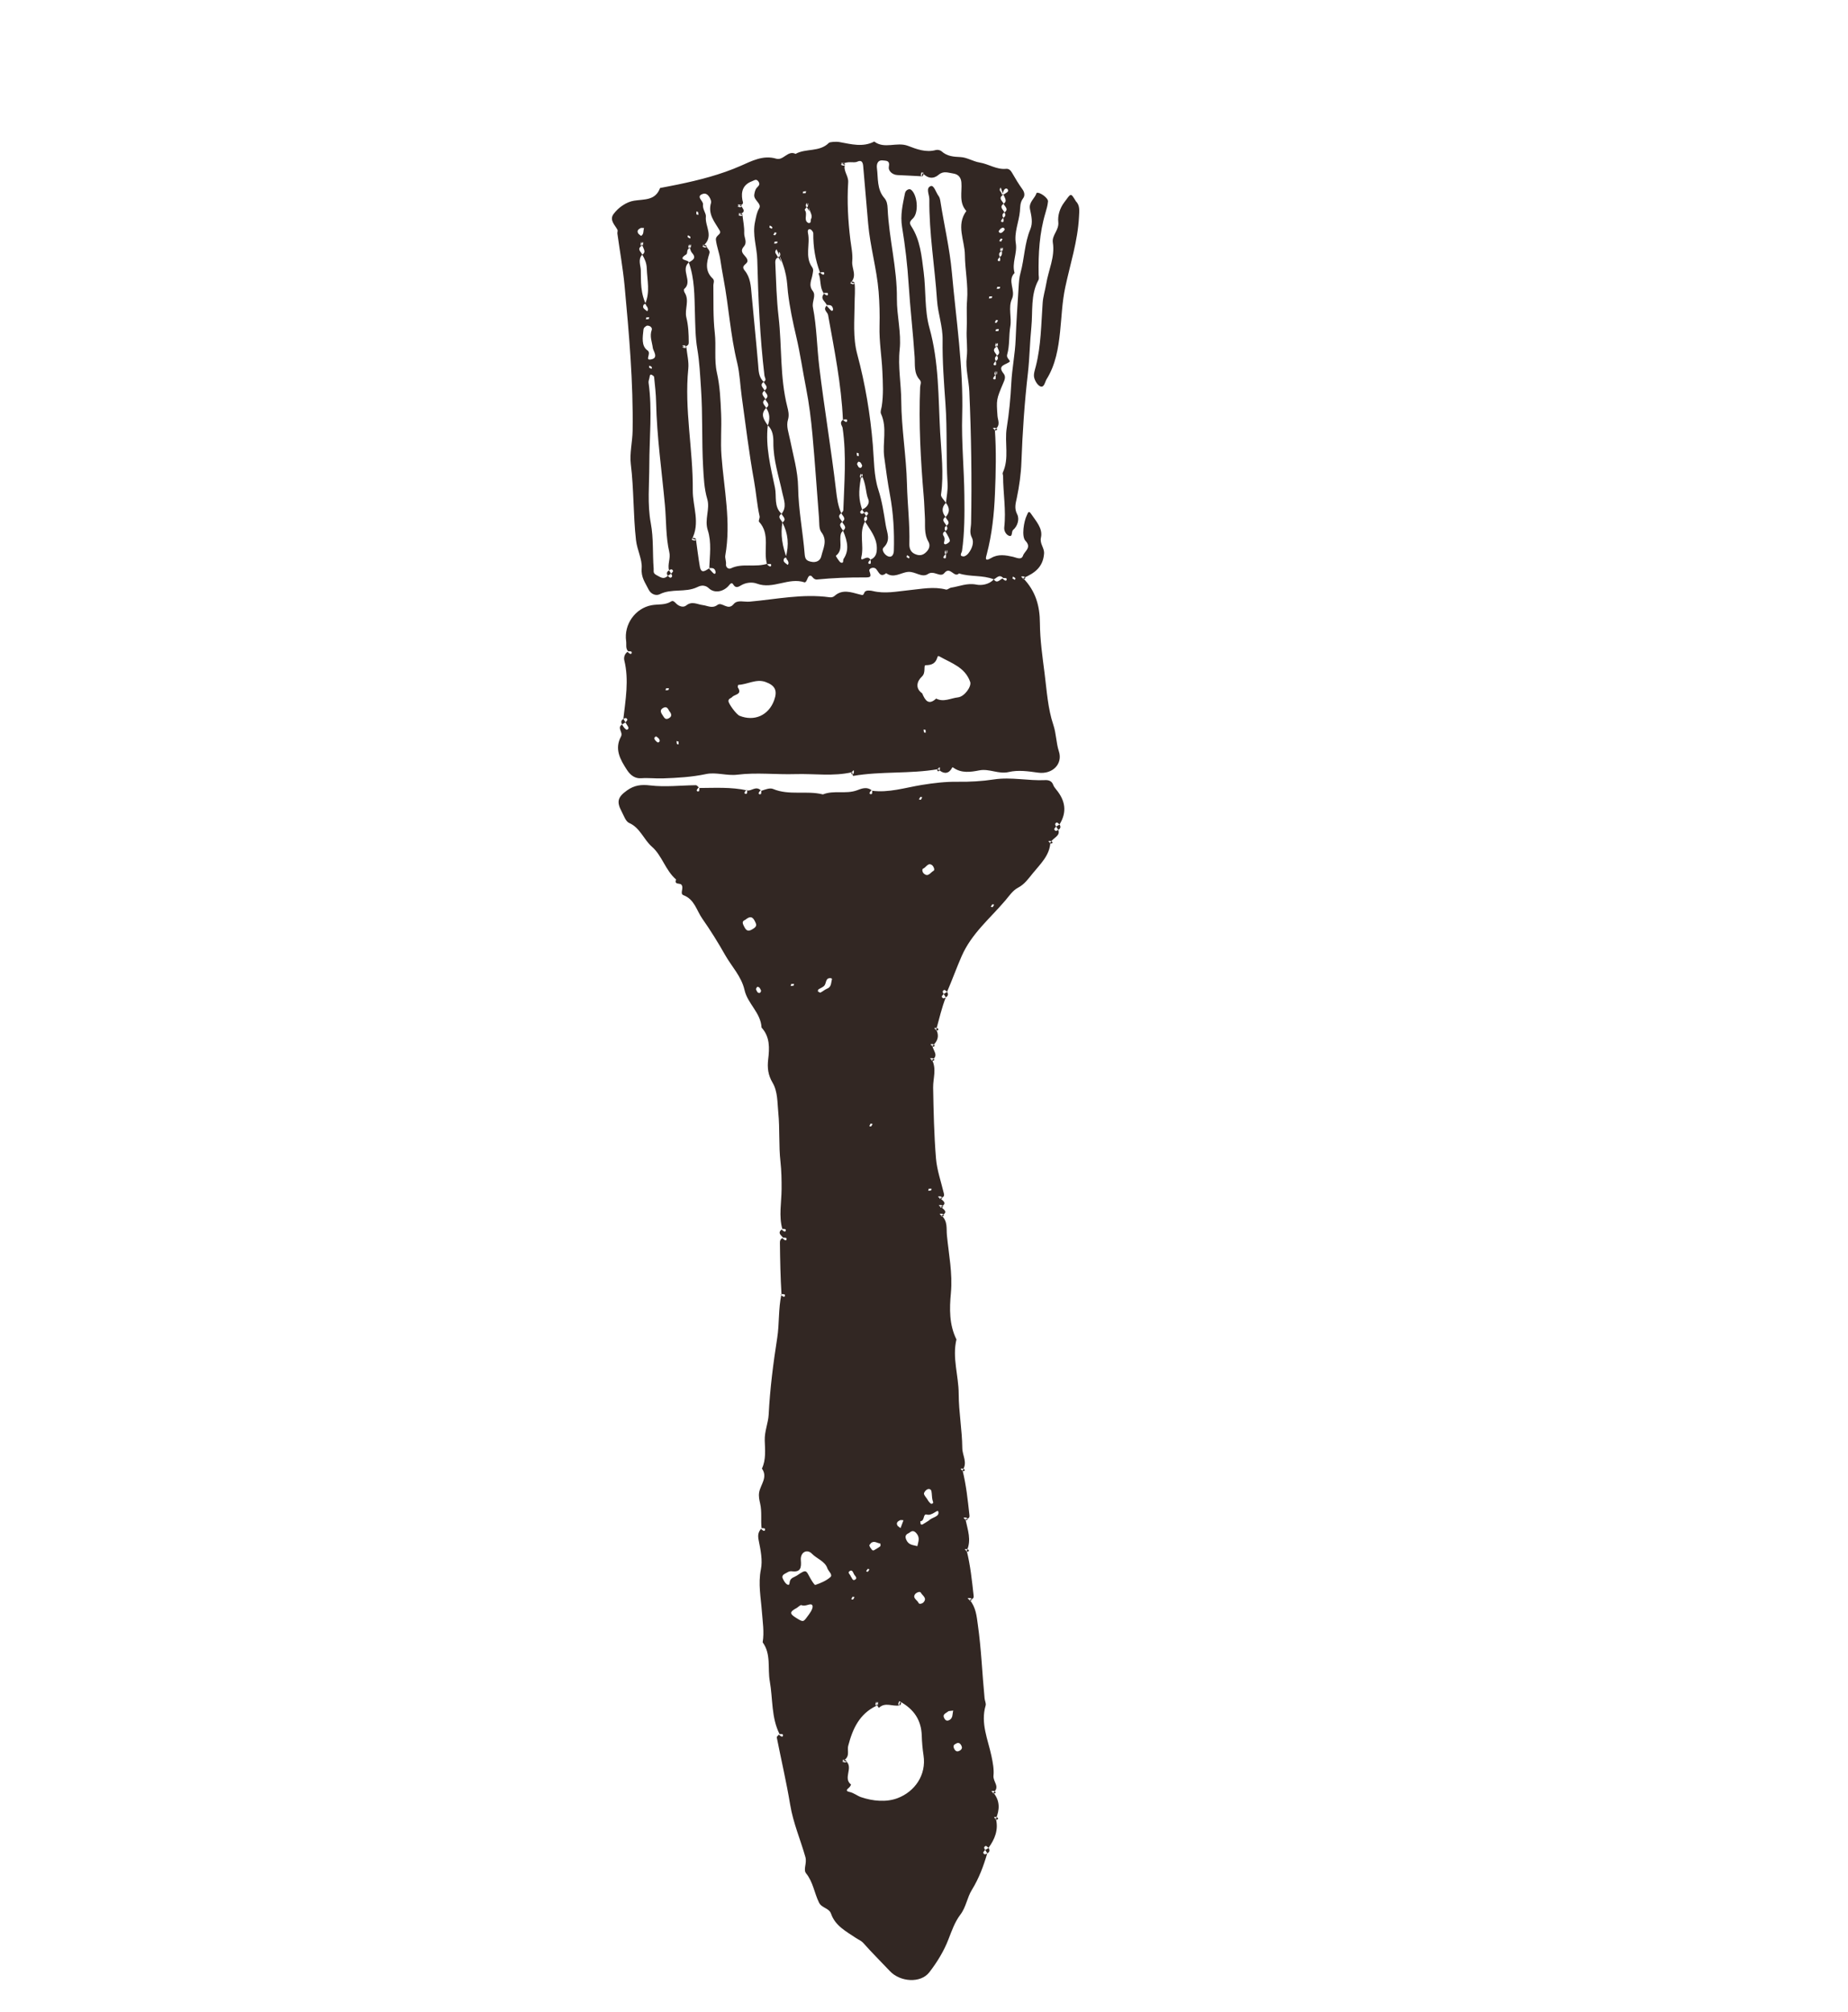 <svg width="90" height="98" viewBox="0 0 90 98" fill="none" xmlns="http://www.w3.org/2000/svg">
<g clip-path="url(#clip0_163_2088)">
<path d="M42.459 38.51C43.274 38.624 44.089 38.361 44.89 38.23C45.481 38.135 46.051 38.066 46.647 38.075C47.233 38.083 47.827 38.05 48.407 37.961C49.246 37.834 50.073 38.035 50.905 37.995C51.054 37.987 51.217 38.029 51.287 38.212C51.319 38.3 51.377 38.381 51.438 38.453C51.88 38.983 51.978 39.545 51.6 40.153C51.554 40.119 51.495 40.047 51.465 40.06C51.354 40.098 51.383 40.181 51.438 40.254C51.404 40.3 51.332 40.359 51.345 40.389C51.383 40.5 51.466 40.471 51.539 40.416C51.661 40.722 51.275 40.8 51.153 41.043C51.094 41.057 51.142 41.09 51.183 41.084C51.271 41.074 51.285 41.02 51.209 40.974C51.172 40.952 51.115 40.958 51.069 40.96C51.061 40.961 51.056 41.011 51.153 41.043C51.12 41.666 50.663 42.083 50.285 42.549C50.078 42.804 49.892 43.072 49.576 43.236C49.318 43.371 49.138 43.65 48.954 43.864C48.216 44.732 47.32 45.462 46.836 46.563C46.583 47.14 46.372 47.731 46.123 48.308C46.077 48.274 46.019 48.202 45.988 48.215C45.877 48.253 45.906 48.336 45.961 48.409C45.927 48.455 45.855 48.514 45.868 48.544C45.906 48.655 45.989 48.626 46.062 48.571C45.865 49.079 45.744 49.605 45.595 50.148C45.537 50.162 45.584 50.195 45.626 50.189C45.714 50.179 45.728 50.125 45.651 50.079C45.615 50.056 45.558 50.063 45.512 50.065C45.503 50.066 45.499 50.116 45.595 50.148C45.746 50.435 45.686 50.698 45.414 50.936C45.355 50.95 45.403 50.983 45.444 50.978C45.532 50.967 45.546 50.914 45.47 50.867C45.433 50.845 45.376 50.851 45.33 50.853C45.322 50.854 45.317 50.904 45.414 50.936C45.428 51.163 45.741 51.401 45.394 51.623C45.335 51.638 45.383 51.671 45.424 51.665C45.512 51.655 45.526 51.601 45.45 51.554C45.413 51.532 45.356 51.539 45.31 51.541C45.302 51.541 45.297 51.592 45.394 51.623C45.62 52.078 45.439 52.522 45.445 52.967C45.465 54.118 45.49 55.267 45.583 56.412C45.63 56.99 45.832 57.554 45.967 58.124C45.99 58.222 45.996 58.308 45.78 58.351C45.721 58.365 45.769 58.398 45.811 58.393C45.899 58.383 45.913 58.329 45.836 58.282C45.8 58.26 45.743 58.267 45.695 58.27C45.687 58.27 45.682 58.321 45.778 58.352C45.935 58.49 46.157 58.612 45.819 58.777C45.76 58.791 45.808 58.824 45.85 58.818C45.938 58.808 45.952 58.754 45.875 58.708C45.839 58.686 45.782 58.692 45.736 58.694C45.727 58.695 45.722 58.745 45.819 58.777C45.975 58.915 46.198 59.036 45.86 59.201C45.801 59.215 45.849 59.248 45.89 59.242C45.978 59.232 45.992 59.179 45.916 59.132C45.879 59.11 45.822 59.116 45.776 59.118C45.768 59.119 45.763 59.169 45.86 59.201C46.164 59.496 46.084 59.832 46.115 60.154C46.205 61.092 46.399 62.014 46.31 62.972C46.239 63.736 46.222 64.513 46.58 65.236C46.367 66.13 46.688 67.001 46.69 67.888C46.691 68.767 46.857 69.644 46.865 70.523C46.867 70.897 47.139 71.23 46.877 71.61C46.819 71.624 46.867 71.658 46.908 71.652C46.996 71.642 47.01 71.588 46.934 71.541C46.897 71.519 46.84 71.526 46.794 71.528C46.786 71.528 46.781 71.579 46.877 71.61C47.056 72.331 47.131 73.05 47.21 73.77C47.221 73.867 47.236 73.952 47.02 73.995C46.962 74.009 47.009 74.042 47.051 74.037C47.139 74.026 47.153 73.973 47.076 73.926C47.04 73.904 46.983 73.91 46.937 73.912C46.928 73.913 46.924 73.963 47.02 73.995C47.128 74.508 47.323 75.013 47.082 75.531C47.023 75.545 47.071 75.578 47.112 75.572C47.2 75.562 47.214 75.509 47.138 75.462C47.101 75.44 47.044 75.446 46.998 75.448C46.99 75.449 46.985 75.499 47.082 75.531C47.26 76.251 47.335 76.971 47.414 77.691C47.425 77.787 47.44 77.872 47.224 77.915C47.166 77.93 47.213 77.963 47.255 77.957C47.343 77.947 47.357 77.893 47.28 77.847C47.244 77.825 47.187 77.831 47.141 77.833C47.132 77.834 47.128 77.884 47.224 77.915C47.531 78.29 47.563 78.711 47.62 79.116C47.791 80.311 47.834 81.521 47.951 82.721C47.963 82.837 48.032 82.965 48.001 83.067C47.747 83.926 48.114 84.717 48.284 85.521C48.353 85.843 48.415 86.186 48.384 86.478C48.352 86.786 48.723 87.012 48.38 87.31C48.322 87.324 48.369 87.357 48.411 87.352C48.499 87.341 48.513 87.288 48.436 87.241C48.4 87.219 48.343 87.225 48.297 87.227C48.288 87.228 48.284 87.278 48.38 87.31C48.714 87.717 48.683 88.148 48.502 88.583C48.444 88.597 48.491 88.63 48.533 88.624C48.621 88.614 48.635 88.561 48.558 88.514C48.522 88.492 48.465 88.498 48.419 88.5C48.41 88.501 48.406 88.551 48.502 88.583C48.636 89.116 48.449 89.577 48.141 89.999C48.095 89.965 48.037 89.893 48.007 89.906C47.895 89.944 47.925 90.027 47.98 90.1C47.946 90.146 47.874 90.205 47.886 90.235C47.924 90.346 48.007 90.317 48.081 90.262C47.899 90.884 47.676 91.485 47.332 92.042C47.099 92.419 47.05 92.884 46.773 93.247C46.497 93.611 46.354 94.034 46.188 94.459C45.968 95.029 45.634 95.573 45.258 96.059C44.837 96.603 43.842 96.534 43.342 96.004C42.912 95.547 42.465 95.107 42.05 94.638C41.938 94.513 41.808 94.471 41.686 94.388C41.214 94.069 40.679 93.799 40.476 93.212C40.375 92.917 40.021 92.939 39.886 92.662C39.658 92.197 39.601 91.664 39.257 91.238C39.106 91.051 39.309 90.749 39.224 90.447C38.983 89.597 38.629 88.782 38.483 87.899C38.301 86.799 38.046 85.713 37.83 84.62C37.822 84.58 37.892 84.525 37.963 84.456C37.974 84.449 37.952 84.463 37.927 84.478C37.968 84.511 38.005 84.551 38.052 84.573C38.106 84.598 38.148 84.558 38.129 84.483C38.121 84.456 38.044 84.448 37.965 84.455C37.559 83.652 37.642 82.747 37.49 81.885C37.377 81.252 37.563 80.564 37.143 79.988C37.226 79.484 37.141 78.984 37.104 78.483C37.054 77.803 36.917 77.138 37.056 76.437C37.146 75.994 37.044 75.498 36.953 75.042C36.905 74.804 36.9 74.632 37.089 74.433C37.1 74.426 37.078 74.44 37.053 74.455C37.094 74.488 37.13 74.528 37.178 74.55C37.232 74.575 37.274 74.535 37.254 74.46C37.247 74.433 37.169 74.425 37.09 74.432C37.044 74.042 37.115 73.633 37.017 73.214C36.983 73.067 36.939 72.874 36.971 72.687C37.037 72.304 37.407 71.95 37.107 71.525C37.314 71.089 37.257 70.596 37.244 70.161C37.229 69.703 37.414 69.315 37.436 68.887C37.499 67.635 37.658 66.397 37.852 65.158C37.959 64.473 37.902 63.753 38.057 63.033C38.068 63.026 38.046 63.04 38.021 63.055C38.062 63.088 38.099 63.128 38.146 63.15C38.2 63.175 38.242 63.135 38.222 63.059C38.215 63.033 38.138 63.025 38.059 63.032C38.009 62.215 37.992 61.376 37.983 60.535C37.983 60.452 37.986 60.342 38.138 60.283C38.15 60.276 38.127 60.29 38.103 60.305C38.144 60.338 38.18 60.378 38.227 60.4C38.281 60.425 38.324 60.385 38.304 60.31C38.296 60.283 38.219 60.275 38.14 60.282C38.052 60.166 37.83 60.046 38.099 59.857C38.111 59.85 38.088 59.864 38.064 59.88C38.105 59.913 38.141 59.953 38.188 59.975C38.242 59.999 38.285 59.959 38.265 59.884C38.257 59.858 38.18 59.85 38.101 59.856C37.922 59.229 38.059 58.571 38.064 57.921C38.067 57.473 38.058 57.02 38.01 56.584C37.92 55.786 37.983 54.984 37.904 54.193C37.855 53.704 37.883 53.167 37.624 52.729C37.404 52.36 37.363 51.999 37.411 51.598C37.477 51.046 37.502 50.5 37.088 50.046C37.054 49.328 36.409 48.881 36.261 48.223C36.109 47.553 35.636 47.079 35.315 46.513C34.971 45.905 34.602 45.311 34.201 44.739C33.923 44.344 33.827 43.804 33.285 43.599C33.09 43.526 33.322 43.252 33.185 43.088C33.106 42.994 32.825 43.107 32.928 42.836C32.408 42.392 32.239 41.664 31.754 41.243C31.343 40.885 31.178 40.316 30.638 40.08C30.471 40.007 30.383 39.727 30.279 39.532C30.013 39.039 30.091 38.815 30.536 38.497C30.891 38.244 31.222 38.2 31.668 38.254C32.398 38.341 33.148 38.251 33.89 38.242C33.937 38.242 33.986 38.306 34.057 38.376C34.065 38.387 34.05 38.365 34.035 38.341C34.002 38.382 33.962 38.418 33.94 38.465C33.915 38.519 33.955 38.562 34.03 38.541C34.057 38.534 34.065 38.457 34.058 38.378C34.812 38.376 35.592 38.323 36.384 38.495C36.391 38.506 36.377 38.484 36.362 38.459C36.329 38.5 36.289 38.537 36.267 38.584C36.242 38.638 36.282 38.68 36.357 38.66C36.384 38.653 36.392 38.575 36.385 38.496C36.59 38.55 36.828 38.237 37.073 38.516C37.08 38.527 37.066 38.504 37.051 38.48C37.018 38.521 36.977 38.557 36.955 38.605C36.931 38.659 36.971 38.701 37.046 38.681C37.072 38.673 37.081 38.596 37.074 38.517C37.253 38.459 37.487 38.357 37.65 38.426C38.439 38.755 39.282 38.49 40.077 38.691C40.604 38.478 41.18 38.686 41.719 38.497C41.941 38.419 42.204 38.283 42.475 38.509C42.482 38.52 42.468 38.498 42.452 38.474C42.419 38.514 42.379 38.551 42.357 38.599C42.332 38.652 42.372 38.695 42.448 38.675C42.474 38.667 42.482 38.59 42.476 38.511L42.459 38.51ZM42.681 82.872C42.666 82.917 42.633 82.965 42.637 83.007C42.647 83.095 42.701 83.109 42.747 83.032C42.77 82.996 42.763 82.939 42.761 82.893C42.761 82.885 42.711 82.88 42.678 83.08C41.859 83.474 41.528 84.188 41.311 85.021C41.241 85.287 41.442 85.562 41.016 85.791C41.061 85.805 41.109 85.838 41.151 85.834C41.239 85.824 41.253 85.77 41.177 85.724C41.14 85.702 41.083 85.708 41.037 85.71C41.029 85.711 41.024 85.761 41.224 85.793C41.558 86.113 41.046 86.604 41.447 86.915C41.452 86.919 41.4 87.019 41.358 87.056C41.263 87.141 41.146 87.228 41.369 87.274C41.583 87.318 41.751 87.467 41.936 87.529C42.511 87.724 43.161 87.784 43.708 87.579C44.552 87.261 45.122 86.448 44.977 85.495C44.93 85.183 44.9 84.855 44.891 84.53C44.867 83.821 44.555 83.254 43.795 82.853C43.78 82.898 43.747 82.946 43.751 82.988C43.761 83.076 43.815 83.09 43.862 83.014C43.884 82.977 43.878 82.92 43.876 82.874C43.875 82.866 43.825 82.861 43.792 83.061C43.468 83.123 43.108 82.885 42.807 83.177C42.8 83.182 42.724 83.117 42.681 82.876L42.681 82.872ZM40.296 76.388C40.181 76.035 39.788 75.926 39.54 75.67C39.301 75.422 38.971 75.604 39.002 75.984C39.035 76.367 38.986 76.58 38.566 76.528C38.417 76.509 38.336 76.596 38.229 76.644C38.133 76.689 38.078 76.773 38.115 76.862C38.163 76.974 38.231 77.1 38.326 77.162C38.464 77.253 38.447 77.09 38.464 77.023C38.51 76.837 38.689 76.817 38.812 76.734C39.276 76.414 39.253 76.484 39.446 76.836C39.52 76.969 39.665 77.207 39.707 77.192C39.965 77.104 40.235 76.991 40.437 76.815C40.57 76.7 40.361 76.546 40.295 76.387L40.296 76.388ZM38.795 78.317C38.45 78.503 38.446 78.594 38.77 78.795C39.146 79.028 39.118 79.009 39.394 78.633C39.513 78.471 39.63 78.259 39.55 78.167C39.462 78.067 39.225 78.263 39.033 78.176C38.986 78.154 38.877 78.267 38.796 78.318L38.795 78.317ZM44.275 74.66C44.11 74.732 44.054 74.819 44.145 75.011C44.261 75.256 44.478 75.248 44.677 75.303C44.715 75.1 44.815 74.909 44.647 74.697C44.514 74.531 44.413 74.542 44.275 74.66ZM36.295 44.799C36.103 44.876 36.174 44.996 36.255 45.155C36.383 45.405 36.516 45.337 36.695 45.225C36.88 45.109 36.838 45.01 36.754 44.848C36.624 44.597 36.485 44.648 36.295 44.799ZM45.244 74.051C45.389 73.89 45.77 73.88 45.696 73.617C45.661 73.495 45.394 73.84 45.137 73.765C44.94 73.706 45.046 74.087 44.823 74.09C44.825 74.137 44.824 74.188 44.838 74.233C44.842 74.246 44.903 74.26 44.923 74.25C45.031 74.189 45.134 74.12 45.242 74.052L45.244 74.051ZM45.139 72.983C45.172 73.037 45.199 73.094 45.238 73.139C45.276 73.181 45.332 73.249 45.368 73.242C45.499 73.216 45.43 73.136 45.413 73.054C45.38 72.915 45.39 72.767 45.362 72.627C45.338 72.514 45.226 72.497 45.145 72.545C45.077 72.587 44.998 72.68 44.999 72.747C45.003 72.828 45.087 72.905 45.136 72.983L45.139 72.983ZM44.593 77.612C44.395 77.826 44.68 77.924 44.738 78.074C44.764 78.141 44.912 78.111 44.977 78.039C45.168 77.825 44.918 77.712 44.846 77.57C44.809 77.501 44.68 77.539 44.591 77.613L44.593 77.612ZM45.42 42.16C45.207 41.964 45.108 42.248 44.958 42.306C44.891 42.333 44.919 42.481 44.992 42.545C45.206 42.735 45.32 42.486 45.462 42.413C45.531 42.377 45.493 42.248 45.419 42.159L45.42 42.16ZM39.831 48.285C39.873 48.306 39.931 48.355 39.959 48.342C40.07 48.288 40.164 48.198 40.278 48.153C40.501 48.067 40.466 47.86 40.519 47.694C40.523 47.682 40.497 47.647 40.481 47.644C40.203 47.602 40.251 47.851 40.16 47.986C40.097 48.08 39.958 48.12 39.855 48.191C39.836 48.203 39.84 48.248 39.831 48.285ZM42.432 75.138C42.398 75.184 42.33 75.242 42.34 75.276C42.363 75.355 42.419 75.423 42.471 75.489C42.485 75.507 42.538 75.519 42.557 75.507C42.664 75.447 42.774 75.385 42.87 75.309C42.894 75.289 42.876 75.174 42.873 75.174C42.728 75.164 42.591 75.032 42.434 75.138L42.432 75.138ZM46.202 83.337C46.061 83.451 45.87 83.487 45.996 83.703C46.056 83.805 46.134 83.821 46.221 83.78C46.421 83.686 46.376 83.478 46.423 83.312C46.339 83.322 46.253 83.332 46.202 83.337ZM46.535 84.937C46.429 84.976 46.421 85.071 46.463 85.156C46.519 85.273 46.6 85.349 46.749 85.257C46.85 85.194 46.867 85.118 46.826 85.031C46.77 84.912 46.683 84.831 46.535 84.937ZM41.431 76.772C41.49 76.841 41.519 76.992 41.618 76.948C41.798 76.866 41.637 76.76 41.593 76.675C41.554 76.599 41.512 76.456 41.414 76.5C41.231 76.583 41.408 76.681 41.433 76.772L41.431 76.772ZM43.721 74.319C43.768 74.355 43.812 74.39 43.857 74.425C43.906 74.298 43.952 74.17 44 74.043C43.943 74.041 43.876 74.02 43.829 74.042C43.715 74.098 43.623 74.178 43.721 74.319ZM36.875 48.063C36.854 48.103 36.805 48.161 36.819 48.186C36.858 48.26 36.881 48.376 37 48.361C37.029 48.356 37.077 48.265 37.063 48.242C37.023 48.168 37.003 48.06 36.875 48.063ZM42.402 54.721C42.38 54.762 42.357 54.804 42.335 54.844C42.364 54.851 42.409 54.872 42.42 54.861C42.453 54.828 42.472 54.783 42.497 54.743C42.468 54.736 42.439 54.73 42.402 54.721ZM44.846 38.955C44.868 38.914 44.892 38.873 44.914 38.832C44.885 38.825 44.84 38.804 44.829 38.815C44.795 38.848 44.776 38.893 44.752 38.933C44.781 38.94 44.81 38.947 44.846 38.955ZM48.254 44.163C48.283 44.17 48.328 44.191 48.339 44.18C48.373 44.148 48.391 44.102 48.416 44.062C48.387 44.055 48.342 44.034 48.331 44.045C48.297 44.078 48.279 44.123 48.254 44.163ZM45.228 57.898C45.22 57.933 45.214 57.962 45.206 57.993C45.253 57.989 45.304 57.99 45.346 57.975C45.361 57.97 45.362 57.921 45.368 57.892C45.321 57.895 45.274 57.897 45.228 57.898ZM38.53 47.926C38.522 47.96 38.515 47.989 38.508 48.021C38.554 48.016 38.605 48.018 38.648 48.003C38.663 47.998 38.663 47.948 38.67 47.919C38.622 47.922 38.576 47.924 38.53 47.926ZM42.181 76.532C42.21 76.538 42.255 76.56 42.266 76.549C42.3 76.516 42.319 76.471 42.343 76.43C42.314 76.424 42.269 76.403 42.258 76.414C42.225 76.446 42.206 76.492 42.181 76.532ZM41.523 77.763C41.501 77.804 41.477 77.846 41.456 77.886C41.484 77.893 41.529 77.914 41.54 77.903C41.574 77.871 41.593 77.825 41.617 77.785C41.588 77.778 41.559 77.772 41.523 77.763Z" fill="#322723"/>
<path d="M49.182 17.604C49.024 17.773 48.534 17.77 48.876 18.194C48.998 18.345 48.925 18.505 48.868 18.638C48.515 19.468 48.525 19.464 48.579 20.258C48.594 20.472 48.749 20.709 48.452 20.922C48.394 20.936 48.441 20.97 48.483 20.964C48.571 20.953 48.585 20.9 48.508 20.853C48.472 20.831 48.415 20.838 48.369 20.84C48.361 20.84 48.356 20.89 48.452 20.922C48.523 21.966 48.499 23.009 48.455 24.054C48.415 25.037 48.312 26.012 48.063 26.969C48.014 27.157 47.926 27.381 48.276 27.175C48.614 26.975 48.974 27.037 49.335 27.119C49.503 27.157 49.745 27.296 49.824 27.058C49.895 26.842 50.261 26.674 49.941 26.339C49.741 26.129 49.863 25.391 50.005 25.104C50.065 24.984 50.089 24.838 50.213 25.023C50.45 25.376 50.794 25.735 50.697 26.176C50.626 26.494 50.868 26.673 50.847 26.965C50.799 27.594 50.425 27.907 49.828 28.157C49.769 28.172 49.817 28.205 49.858 28.199C49.946 28.189 49.96 28.135 49.884 28.088C49.847 28.066 49.79 28.073 49.744 28.075C49.736 28.075 49.731 28.125 49.828 28.157C50.448 28.799 50.641 29.523 50.645 30.351C50.65 31.166 50.77 31.984 50.873 32.799C50.98 33.638 51.031 34.506 51.297 35.298C51.443 35.728 51.431 36.169 51.57 36.597C51.768 37.204 51.259 37.728 50.556 37.631C50.075 37.564 49.593 37.492 49.125 37.601C48.629 37.718 48.184 37.423 47.687 37.521C47.28 37.601 46.828 37.67 46.434 37.391C46.365 37.342 46.365 37.409 46.324 37.469C46.154 37.71 45.923 37.686 45.687 37.461C45.673 37.402 45.64 37.45 45.646 37.491C45.656 37.579 45.709 37.593 45.756 37.516C45.779 37.48 45.772 37.423 45.77 37.377C45.77 37.369 45.719 37.364 45.687 37.461C44.312 37.699 42.92 37.555 41.551 37.79C41.539 37.792 41.52 37.739 41.501 37.609C41.487 37.551 41.454 37.599 41.459 37.64C41.47 37.728 41.523 37.742 41.57 37.665C41.592 37.629 41.586 37.572 41.584 37.526C41.583 37.517 41.533 37.513 41.501 37.609C40.58 37.822 39.663 37.675 38.744 37.702C37.798 37.732 36.854 37.613 35.904 37.731C35.407 37.793 34.869 37.597 34.388 37.699C33.686 37.848 32.994 37.886 32.286 37.911C31.932 37.924 31.578 37.878 31.224 37.904C30.956 37.923 30.727 37.791 30.541 37.509C30.2 36.987 29.916 36.479 30.243 35.872C30.358 35.657 30.029 35.452 30.296 35.285C30.33 35.338 30.357 35.395 30.397 35.442C30.434 35.484 30.501 35.55 30.531 35.541C30.644 35.501 30.61 35.419 30.557 35.342C30.522 35.289 30.491 35.237 30.458 35.184C30.492 35.137 30.564 35.079 30.551 35.048C30.513 34.937 30.43 34.967 30.357 35.022C30.464 34.071 30.639 33.125 30.405 32.165C30.377 32.052 30.391 31.845 30.595 31.724C30.606 31.717 30.583 31.731 30.559 31.747C30.6 31.779 30.636 31.82 30.684 31.841C30.738 31.866 30.78 31.826 30.76 31.751C30.753 31.724 30.675 31.716 30.596 31.723C30.455 31.584 30.517 31.392 30.493 31.221C30.38 30.417 30.931 29.622 31.74 29.475C32.057 29.418 32.393 29.482 32.693 29.289C32.774 29.239 32.847 29.308 32.919 29.384C33.052 29.523 33.27 29.609 33.418 29.49C33.702 29.26 33.957 29.437 34.225 29.47C34.464 29.498 34.684 29.655 34.943 29.461C35.169 29.293 35.446 29.768 35.73 29.422C35.913 29.197 36.243 29.328 36.504 29.303C37.8 29.189 39.087 28.907 40.397 29.089C40.506 29.104 40.585 29.077 40.653 29.016C41.029 28.681 41.473 28.851 41.842 28.946C42.057 29.002 42.026 28.997 42.108 28.84C42.17 28.723 42.424 28.765 42.496 28.783C43.104 28.933 43.686 28.802 44.284 28.743C44.873 28.686 45.471 28.555 46.071 28.714C46.141 28.733 46.233 28.635 46.321 28.621C46.729 28.558 47.103 28.382 47.56 28.474C47.784 28.52 48.171 28.476 48.397 28.217C48.563 28.45 48.683 28.229 48.857 28.154C48.868 28.147 48.846 28.161 48.821 28.176C48.862 28.209 48.899 28.249 48.946 28.271C49 28.296 49.042 28.256 49.022 28.181C49.015 28.154 48.938 28.146 48.859 28.153C48.657 27.942 48.535 28.165 48.398 28.216C47.855 27.997 47.255 28.107 46.704 27.928C46.468 28.169 46.276 27.553 45.992 27.909C45.796 28.153 45.489 27.761 45.198 27.954C44.894 28.159 44.578 27.823 44.223 27.854C43.876 27.883 43.524 28.187 43.158 27.916C42.87 28.147 42.808 27.871 42.669 27.715C42.553 27.583 42.295 27.679 42.343 27.816C42.445 28.105 42.402 28.125 42.103 28.123C41.335 28.119 40.562 28.148 39.798 28.223C39.573 28.244 39.569 27.993 39.428 28.043C39.35 28.069 39.321 28.223 39.261 28.314C39.245 28.34 39.201 28.37 39.183 28.363C38.405 28.102 37.653 28.721 36.862 28.425C36.629 28.337 36.321 28.368 36.081 28.514C35.92 28.612 35.812 28.642 35.701 28.453C35.664 28.393 35.606 28.38 35.519 28.49C35.25 28.83 34.798 28.91 34.524 28.653C34.284 28.427 34.038 28.557 33.957 28.596C33.373 28.875 32.706 28.649 32.127 28.942C31.958 29.028 31.704 28.953 31.584 28.705C31.425 28.379 31.215 28.126 31.25 27.679C31.285 27.246 31.027 26.784 30.974 26.307C30.835 25.076 30.873 23.835 30.721 22.601C30.658 22.083 30.8 21.526 30.809 20.979C30.845 18.61 30.635 16.254 30.416 13.902C30.335 13.055 30.184 12.216 30.067 11.372C30.06 11.314 30.096 11.239 30.072 11.193C29.942 10.951 29.67 10.717 29.877 10.429C30.12 10.098 30.51 9.833 30.879 9.775C31.395 9.695 31.917 9.774 32.147 9.156C32.435 9.099 32.725 9.047 33.012 8.987C34.06 8.769 35.089 8.509 36.082 8.073C36.598 7.847 37.167 7.537 37.805 7.729C38.154 7.832 38.366 7.304 38.746 7.495C39.248 7.212 39.911 7.42 40.369 6.957C40.411 6.915 40.709 6.888 40.882 6.919C41.448 7.019 42.015 7.186 42.577 6.894C43.079 7.277 43.672 6.896 44.218 7.103C44.635 7.262 45.094 7.442 45.581 7.306C45.661 7.283 45.793 7.313 45.855 7.368C46.125 7.613 46.434 7.635 46.782 7.651C47.095 7.666 47.396 7.865 47.712 7.916C48.148 7.987 48.532 8.269 48.996 8.223C49.129 8.209 49.219 8.294 49.289 8.417C49.447 8.691 49.611 8.967 49.797 9.224C49.908 9.376 49.916 9.543 49.826 9.659C49.674 9.862 49.691 10.066 49.67 10.297C49.621 10.816 49.384 11.315 49.472 11.854C49.551 12.34 49.267 12.807 49.411 13.293C49.036 13.675 49.48 14.129 49.282 14.561C49.095 14.966 49.276 15.465 49.204 15.892C49.126 16.35 49.179 16.819 49.051 17.266C49.007 17.422 49.144 17.489 49.183 17.602L49.182 17.604ZM48.855 10.612C48.97 10.547 48.991 10.457 48.916 10.349C49.15 10.182 48.928 10.062 48.875 9.924C49.109 9.758 48.887 9.638 48.737 9.132C48.673 9.206 48.674 9.286 48.743 9.346C48.791 9.388 48.766 9.559 48.911 9.453C48.996 9.39 49.158 9.34 49.073 9.218C49.023 9.146 48.854 9.157 48.836 9.499C48.603 9.666 48.824 9.786 48.877 9.923C48.643 10.09 48.865 10.21 48.918 10.348C48.803 10.413 48.782 10.502 48.903 10.683L48.857 10.611C48.824 10.652 48.784 10.688 48.762 10.736C48.737 10.789 48.777 10.832 48.852 10.812C48.879 10.804 48.887 10.727 48.857 10.611L48.855 10.612ZM48.756 12.042C48.741 12.087 48.708 12.134 48.712 12.177C48.722 12.265 48.776 12.279 48.823 12.202C48.845 12.166 48.839 12.109 48.837 12.063C48.836 12.054 48.786 12.05 48.753 12.25C48.639 12.315 48.618 12.404 48.738 12.585L48.693 12.513C48.66 12.554 48.62 12.59 48.598 12.638C48.573 12.691 48.613 12.734 48.688 12.714C48.715 12.706 48.723 12.629 48.693 12.513C48.807 12.448 48.828 12.358 48.754 12.043L48.756 12.042ZM48.495 17.585C48.609 17.52 48.63 17.431 48.555 17.322C48.789 17.156 48.567 17.036 48.515 16.691C48.501 16.736 48.468 16.783 48.472 16.826C48.482 16.914 48.535 16.928 48.582 16.851C48.604 16.815 48.598 16.758 48.596 16.712C48.595 16.703 48.545 16.699 48.513 16.899C48.279 17.066 48.501 17.185 48.553 17.323C48.439 17.388 48.418 17.478 48.538 17.659L48.493 17.586C48.46 17.627 48.42 17.663 48.398 17.711C48.373 17.765 48.413 17.807 48.488 17.787C48.515 17.779 48.523 17.702 48.493 17.586L48.495 17.585ZM48.475 18.065C48.461 18.11 48.428 18.158 48.432 18.2C48.442 18.288 48.495 18.302 48.542 18.226C48.564 18.189 48.558 18.132 48.556 18.086C48.556 18.078 48.505 18.073 48.519 18.346L48.473 18.273C48.44 18.314 48.4 18.351 48.378 18.398C48.353 18.452 48.393 18.494 48.468 18.474C48.495 18.466 48.503 18.39 48.475 18.068L48.475 18.065ZM46.053 26.78C46.038 26.825 46.005 26.873 46.009 26.916C46.019 27.004 46.073 27.017 46.119 26.941C46.142 26.904 46.135 26.848 46.133 26.802C46.133 26.793 46.082 26.788 46.096 27.061L46.05 26.988C46.017 27.029 45.977 27.066 45.955 27.113C45.93 27.167 45.97 27.21 46.045 27.189C46.072 27.182 46.08 27.105 46.052 26.783L46.053 26.78ZM42.087 24.974L41.986 24.812C42.221 24.732 42.364 24.499 42.29 24.327C42.141 23.984 42.204 23.568 41.926 23.07C41.912 23.115 41.878 23.163 41.883 23.206C41.893 23.294 41.946 23.307 41.993 23.231C42.015 23.195 42.009 23.138 42.007 23.092C42.006 23.083 41.956 23.078 41.924 23.279C41.809 23.991 41.82 24.306 41.985 24.815C41.951 24.861 41.879 24.919 41.892 24.95C41.93 25.061 42.013 25.031 42.086 24.976L42.188 25.138C42.073 25.203 42.052 25.292 42.127 25.401C41.822 25.949 42.09 26.557 41.95 27.128C41.898 27.343 42.084 27.193 42.166 27.173C42.261 27.149 42.346 27.148 42.435 27.331L42.39 27.258C42.357 27.299 42.316 27.335 42.294 27.383C42.27 27.436 42.31 27.479 42.385 27.459C42.412 27.451 42.42 27.374 42.39 27.258C42.659 27.152 42.708 26.932 42.703 26.675C42.69 26.166 42.371 25.801 42.126 25.399C42.241 25.334 42.261 25.244 42.187 25.136C42.221 25.09 42.292 25.032 42.28 25.001C42.242 24.89 42.159 24.919 42.085 24.974L42.087 24.974ZM32.684 27.941C32.718 27.895 32.79 27.837 32.778 27.806C32.739 27.695 32.657 27.724 32.583 27.779C32.498 27.482 32.669 27.201 32.595 26.886C32.421 26.14 32.453 25.364 32.383 24.603C32.23 22.934 31.988 21.272 31.954 19.593C31.946 19.182 31.897 18.772 31.856 18.361C31.852 18.319 31.778 18.273 31.725 18.25C31.672 18.227 31.646 18.275 31.636 18.36C31.627 18.453 31.575 18.549 31.586 18.636C31.774 19.971 31.624 21.307 31.622 22.644C31.621 23.594 31.522 24.565 31.695 25.484C31.834 26.229 31.775 26.957 31.834 27.691C31.845 27.835 31.786 27.91 31.981 28.015C32.191 28.128 32.325 28.234 32.522 28.045C32.568 28.079 32.626 28.151 32.657 28.138C32.768 28.1 32.739 28.017 32.684 27.944L32.684 27.941ZM31.242 11.77C31.227 11.815 31.194 11.862 31.198 11.905C31.208 11.993 31.262 12.007 31.308 11.93C31.331 11.894 31.324 11.837 31.323 11.791C31.322 11.782 31.272 11.778 31.239 11.978C31.006 12.145 31.227 12.264 31.28 12.402C31.055 12.629 31.203 12.934 31.208 13.158C31.222 13.698 31.171 14.27 31.509 14.931C31.451 14.918 31.485 14.718 31.35 14.839C31.319 14.866 31.31 14.963 31.334 14.998C31.379 15.062 31.456 15.106 31.52 15.158C31.58 15.084 31.576 15.01 31.422 14.79C31.67 14.225 31.518 13.652 31.499 13.075C31.489 12.797 31.396 12.613 31.279 12.405C31.513 12.238 31.291 12.118 31.239 11.773L31.242 11.77ZM41.015 25.42C40.782 25.587 41.003 25.706 41.207 26.085L41.056 25.844C41.022 25.89 40.973 25.932 40.957 25.985C40.846 26.336 41.09 26.77 40.711 27.066C40.701 27.072 40.757 27.172 40.793 27.219C40.846 27.289 40.903 27.393 40.971 27.406C41.105 27.433 41.041 27.284 41.083 27.222C41.346 26.828 41.302 26.417 41.055 25.843C41.288 25.676 41.067 25.556 41.014 25.418C41.248 25.252 41.026 25.132 40.974 24.994C41.007 24.946 41.07 24.9 41.071 24.852C41.115 23.516 41.232 22.178 41.036 20.844C41.018 20.718 40.821 20.567 41.125 20.401L41.052 20.447C41.093 20.479 41.13 20.52 41.177 20.541C41.231 20.566 41.273 20.526 41.254 20.451C41.246 20.424 41.169 20.416 41.052 20.447C40.975 18.72 40.632 17.033 40.328 15.339C40.3 15.183 40.01 15.065 40.331 14.823C40.245 14.844 40.237 14.882 40.307 14.947C40.367 15.003 40.416 15.076 40.482 15.125C40.533 15.163 40.584 15.115 40.567 15.034C40.541 14.914 40.476 14.825 40.261 14.87C40.224 14.673 39.855 14.555 40.192 14.238L40.119 14.284C40.16 14.317 40.197 14.357 40.244 14.379C40.298 14.403 40.34 14.363 40.32 14.288C40.313 14.262 40.236 14.254 40.119 14.284C39.908 13.998 39.998 13.629 39.864 13.319C39.862 13.316 39.911 13.29 40.01 13.228L39.937 13.274C39.978 13.306 40.014 13.347 40.062 13.368C40.115 13.393 40.158 13.353 40.138 13.278C40.13 13.251 40.053 13.243 39.937 13.274C39.703 12.66 39.601 12.022 39.608 11.365C39.609 11.297 39.523 11.182 39.457 11.167C39.316 11.136 39.339 11.302 39.349 11.35C39.469 11.898 39.184 12.497 39.549 13.011C39.637 13.133 39.589 13.244 39.571 13.366C39.532 13.633 39.359 13.883 39.583 14.172C39.758 14.398 39.535 14.677 39.591 14.968C39.776 15.918 39.784 16.894 39.899 17.858C40.141 19.868 40.48 21.866 40.716 23.878C40.761 24.263 40.809 24.641 40.972 24.995C40.739 25.162 40.96 25.282 41.013 25.419L41.015 25.42ZM37.271 19.444C37.038 19.611 37.259 19.731 37.312 19.869C37.011 20.183 37.207 20.449 37.393 20.717C37.272 21.758 37.535 22.76 37.743 23.759C37.83 24.179 37.677 24.675 38.062 25.021C37.829 25.188 38.05 25.308 38.103 25.445C38.008 26.027 38.09 26.589 38.353 27.286C38.295 27.273 38.33 27.073 38.194 27.194C38.163 27.22 38.155 27.318 38.178 27.353C38.223 27.417 38.3 27.461 38.364 27.513C38.424 27.439 38.421 27.365 38.267 27.145C38.436 26.534 38.384 25.984 38.104 25.447C38.338 25.28 38.116 25.161 38.063 25.023C38.331 24.698 38.177 24.351 38.104 24.017C37.931 23.198 37.657 22.405 37.664 21.546C37.667 21.288 37.643 20.941 37.394 20.719C37.504 20.423 37.499 20.138 37.313 19.87C37.546 19.704 37.325 19.584 37.272 19.446C37.506 19.279 37.284 19.16 37.231 19.021C37.465 18.855 37.243 18.735 37.191 18.597C37.358 18.511 37.243 18.404 37.229 18.288C37.008 16.418 36.927 14.534 36.88 12.654C36.865 12.034 36.63 11.432 36.775 10.786C36.826 10.558 36.847 10.363 36.974 10.144C37.106 9.913 36.699 9.752 36.733 9.487C36.749 9.369 36.781 9.228 36.856 9.147C36.948 9.046 37.034 8.986 36.938 8.844C36.834 8.691 36.739 8.784 36.622 8.828C36.184 8.992 36.082 9.328 36.155 9.739C36.176 9.859 36.283 9.962 35.909 10.048C35.954 10.063 36.002 10.096 36.044 10.092C36.133 10.082 36.146 10.028 36.07 9.981C36.033 9.959 35.977 9.966 35.931 9.967C35.922 9.968 35.917 10.018 36.118 10.05C36.17 10.188 36.392 10.308 35.951 10.474C35.996 10.489 36.044 10.522 36.086 10.518C36.174 10.508 36.188 10.454 36.112 10.407C36.075 10.385 36.018 10.392 35.972 10.393C35.964 10.394 35.959 10.444 36.159 10.476C36.191 10.767 36.256 11.059 36.243 11.346C36.233 11.568 36.414 11.796 36.224 12.01C35.938 12.334 36.426 12.466 36.402 12.722C36.388 12.879 36.058 12.924 36.267 13.175C36.547 13.515 36.567 13.916 36.606 14.357C36.709 15.492 36.826 16.624 36.923 17.76C36.946 18.031 36.939 18.375 37.196 18.598C36.963 18.765 37.184 18.885 37.237 19.023C37.003 19.189 37.225 19.309 37.277 19.447L37.271 19.444ZM46.092 25.613C45.977 25.678 45.956 25.768 46.175 26.105C46.095 25.978 46.051 25.879 46.033 25.883C45.923 25.908 45.9 26.016 45.948 26.088C46.023 26.205 46.007 26.309 45.974 26.425C45.959 26.479 46.006 26.53 46.078 26.501C46.152 26.472 46.261 26.393 46.257 26.341C46.252 26.232 46.184 26.127 46.031 25.872C46.145 25.807 46.166 25.717 46.091 25.609C46.325 25.442 46.103 25.323 46.05 25.184C46.267 24.961 46.253 24.731 46.07 24.497C46.099 24.183 46.168 23.865 46.148 23.553C46.068 22.254 46.138 20.953 46.044 19.649C45.971 18.622 45.892 17.583 45.906 16.549C45.915 15.888 45.679 15.278 45.635 14.629C45.526 12.983 45.243 11.353 45.26 9.698C45.261 9.477 45.072 9.157 45.329 9.063C45.487 9.007 45.58 9.374 45.709 9.544C45.762 9.615 45.78 9.698 45.797 9.796C45.977 10.953 46.253 12.103 46.357 13.268C46.564 15.585 46.925 17.892 46.859 20.234C46.821 21.533 46.953 22.836 46.966 24.136C46.975 25.035 46.98 25.938 46.851 26.835C46.839 26.924 46.691 27.084 46.917 27.1C46.995 27.105 47.099 27.026 47.156 26.957C47.337 26.731 47.453 26.42 47.333 26.189C47.195 25.925 47.289 25.715 47.293 25.474C47.334 23.339 47.301 21.205 47.207 19.071C47.183 18.508 47.014 17.962 47.081 17.393C47.134 16.949 47.054 16.502 47.079 16.048C47.104 15.585 47.059 15.1 47.098 14.626C47.159 13.883 46.998 13.152 46.991 12.414C46.984 11.701 46.55 10.972 47.062 10.276C46.689 9.864 46.859 9.359 46.821 8.888C46.803 8.663 46.689 8.488 46.422 8.45C46.178 8.416 45.952 8.308 45.713 8.512C45.474 8.716 45.179 8.727 44.891 8.379C44.877 8.424 44.843 8.472 44.847 8.514C44.858 8.603 44.911 8.616 44.958 8.54C44.98 8.503 44.974 8.447 44.971 8.399C44.97 8.39 44.92 8.386 44.888 8.586C44.497 8.566 44.106 8.543 43.715 8.527C43.448 8.517 43.249 8.308 43.288 8.124C43.352 7.807 43.16 7.834 43.001 7.814C42.718 7.78 42.687 8.033 42.708 8.188C42.772 8.686 42.699 9.22 43.071 9.648C43.188 9.784 43.221 9.948 43.229 10.156C43.294 11.625 43.694 13.061 43.68 14.545C43.673 15.368 43.901 16.203 43.816 17.013C43.725 17.861 43.887 18.684 43.892 19.515C43.9 20.864 44.138 22.211 44.17 23.574C44.193 24.545 44.314 25.519 44.287 26.497C44.281 26.714 44.358 26.877 44.515 26.961C44.668 27.04 44.857 27.093 45.045 26.944C45.249 26.782 45.327 26.576 45.213 26.379C44.986 25.988 45.07 25.558 45.042 25.157C45.021 24.835 45.016 24.511 44.987 24.182C44.837 22.41 44.738 20.634 44.812 18.854C44.817 18.733 44.895 18.613 44.792 18.499C44.496 18.174 44.57 17.764 44.544 17.381C44.467 16.204 44.327 15.032 44.253 13.853C44.195 12.927 44.084 11.98 43.932 11.054C43.837 10.475 43.963 9.961 44.071 9.421C44.092 9.312 44.159 9.249 44.244 9.223C44.341 9.194 44.406 9.261 44.464 9.344C44.699 9.683 44.723 10.394 44.453 10.646C44.307 10.783 44.276 10.859 44.384 11.025C44.821 11.697 44.885 12.481 44.983 13.243C45.101 14.147 45.021 15.097 45.262 15.96C45.732 17.638 45.694 19.353 45.786 21.05C45.842 22.052 45.974 23.071 45.829 24.087C45.812 24.207 45.983 24.354 46.067 24.488C45.851 24.711 45.864 24.941 46.047 25.175C45.814 25.342 46.035 25.462 46.088 25.6L46.092 25.613ZM39.29 9.876C39.275 9.921 39.242 9.968 39.246 10.011C39.257 10.099 39.31 10.113 39.357 10.036C39.379 10 39.373 9.943 39.371 9.897C39.37 9.888 39.32 9.884 39.418 10.292L39.288 10.084C39.255 10.132 39.181 10.209 39.192 10.223C39.319 10.389 39.198 10.581 39.258 10.748C39.275 10.798 39.339 10.859 39.385 10.862C39.524 10.871 39.462 10.737 39.497 10.67C39.59 10.498 39.474 10.374 39.288 9.877L39.29 9.876ZM33.568 11.887C33.553 11.932 33.52 11.979 33.524 12.022C33.534 12.11 33.588 12.124 33.634 12.047C33.657 12.011 33.65 11.954 33.648 11.908C33.648 11.899 33.597 11.895 33.565 12.095C33.428 12.154 33.499 12.339 33.423 12.389C32.941 12.695 33.55 12.64 33.545 12.782C33.125 13.151 33.758 13.704 33.322 14.076C33.297 14.098 33.312 14.2 33.339 14.243C33.596 14.635 33.328 15.064 33.426 15.461C33.526 15.862 33.541 16.266 33.543 16.672C33.543 16.755 33.541 16.867 33.217 16.904C33.262 16.918 33.31 16.951 33.353 16.947C33.441 16.937 33.455 16.883 33.378 16.837C33.342 16.814 33.285 16.821 33.239 16.823C33.23 16.823 33.226 16.873 33.426 16.905C33.46 17.255 33.554 17.61 33.521 17.953C33.321 19.938 33.757 21.896 33.739 23.873C33.73 24.679 34.121 25.46 33.688 26.282C33.733 26.297 33.781 26.33 33.823 26.326C33.911 26.315 33.925 26.262 33.849 26.215C33.812 26.193 33.755 26.199 33.708 26.202C33.699 26.203 33.694 26.253 33.895 26.285C33.957 26.719 34.007 27.155 34.082 27.587C34.151 27.985 34.361 27.788 34.613 27.632C34.526 27.653 34.519 27.691 34.588 27.756C34.649 27.812 34.697 27.886 34.763 27.934C34.814 27.972 34.865 27.924 34.848 27.843C34.823 27.723 34.758 27.634 34.542 27.679C34.564 27.055 34.663 26.415 34.469 25.822C34.298 25.297 34.589 24.795 34.445 24.31C34.292 23.792 34.273 23.259 34.243 22.74C34.171 21.47 34.228 20.195 34.14 18.923C34.096 18.278 34.069 17.638 33.959 16.992C33.862 16.423 33.861 15.814 33.843 15.223C33.818 14.415 33.833 13.572 33.544 12.783C33.725 12.674 33.937 12.58 33.708 12.323C33.648 12.257 33.611 12.172 33.564 11.889L33.568 11.887ZM37.812 12.144C37.736 12.237 37.744 12.308 37.801 12.381C37.837 12.428 37.875 12.528 37.894 12.523C38.001 12.498 38.019 12.399 37.984 12.32C37.951 12.251 37.874 12.202 38.048 12.772C37.998 12.691 37.927 12.536 37.899 12.542C37.744 12.581 37.754 12.752 37.76 12.858C37.798 13.714 37.818 14.572 37.917 15.421C38.087 16.882 37.976 18.369 38.343 19.814C38.384 19.977 38.446 20.208 38.376 20.439C38.279 20.751 38.409 21.073 38.473 21.399C38.626 22.174 38.858 22.93 38.87 23.746C38.886 24.829 39.102 25.908 39.189 26.992C39.209 27.242 39.285 27.31 39.49 27.357C39.749 27.415 39.949 27.314 40.001 27.083C40.088 26.705 40.315 26.329 40 25.917C39.875 25.754 39.906 25.465 39.887 25.23C39.779 23.878 39.692 22.524 39.568 21.176C39.498 20.417 39.405 19.654 39.258 18.908C39.093 18.073 38.974 17.23 38.779 16.397C38.613 15.691 38.459 14.969 38.373 14.233C38.319 13.754 38.357 13.211 37.816 12.142L37.812 12.144ZM41.149 8.018C41.058 8.329 41.328 8.563 41.308 8.876C41.248 9.812 41.301 10.748 41.414 11.68C41.457 12.026 41.537 12.379 41.505 12.721C41.469 13.098 41.774 13.423 41.41 13.799C41.455 13.813 41.503 13.846 41.545 13.842C41.634 13.832 41.647 13.778 41.571 13.732C41.535 13.71 41.478 13.716 41.432 13.718C41.423 13.719 41.419 13.769 41.619 13.801C41.658 14.13 41.621 14.459 41.62 14.785C41.615 15.607 41.529 16.437 41.75 17.256C42.139 18.704 42.385 20.178 42.508 21.673C42.569 22.404 42.553 23.168 42.776 23.851C42.962 24.425 43.042 24.998 43.137 25.578C43.194 25.939 43.403 26.308 43.034 26.665C42.908 26.787 43.091 27.039 43.259 27.1C43.454 27.169 43.527 26.981 43.532 26.819C43.559 25.902 43.509 24.993 43.34 24.09C43.227 23.486 43.146 22.875 43.064 22.265C42.968 21.565 43.22 20.84 42.906 20.151C42.862 20.057 42.922 19.911 42.942 19.791C43.029 19.226 42.998 18.663 42.973 18.094C42.941 17.356 42.813 16.631 42.834 15.88C42.848 15.336 42.835 14.764 42.79 14.203C42.699 13.088 42.377 12.012 42.281 10.9C42.201 9.963 42.121 9.026 42.038 8.089C42.023 7.914 41.968 7.775 41.754 7.873C41.562 7.962 41.313 7.805 40.946 8.022C40.991 8.036 41.039 8.069 41.081 8.065C41.17 8.055 41.183 8.001 41.107 7.955C41.07 7.932 41.014 7.939 40.968 7.941C40.959 7.942 40.954 7.992 41.155 8.024L41.149 8.018ZM37.356 27.488C37.156 26.81 37.535 26.024 36.966 25.411C36.926 25.369 37.013 25.229 36.993 25.144C36.864 24.571 36.826 23.985 36.721 23.408C36.476 22.054 36.314 20.685 36.124 19.322C36.047 18.77 36.029 18.192 35.902 17.669C35.572 16.323 35.494 14.944 35.239 13.59C35.179 13.272 35.126 12.948 35.079 12.638C35.03 12.32 34.908 12.014 34.866 11.691C34.835 11.448 35.161 11.425 35.052 11.233C34.809 10.809 34.458 10.438 34.631 9.867C34.659 9.775 34.498 9.36 34.24 9.441C33.856 9.561 34.258 9.785 34.237 9.949C34.206 10.191 34.394 10.388 34.377 10.547C34.321 11.044 34.815 11.519 34.208 12.01C34.253 12.024 34.3 12.057 34.343 12.053C34.431 12.043 34.445 11.989 34.368 11.943C34.332 11.921 34.275 11.927 34.227 11.93C34.219 11.931 34.214 11.981 34.414 12.013C34.455 12.124 34.596 12.194 34.547 12.346C34.413 12.776 34.321 13.2 34.708 13.563C34.817 13.665 34.739 13.793 34.742 13.913C34.752 14.68 34.724 15.454 34.811 16.211C34.885 16.862 34.774 17.529 34.913 18.146C35.066 18.822 35.09 19.479 35.12 20.16C35.149 20.839 35.085 21.513 35.137 22.196C35.256 23.81 35.614 25.424 35.322 27.06C35.301 27.181 35.375 27.339 35.356 27.497C35.345 27.608 35.459 27.747 35.604 27.677C36.167 27.407 36.784 27.664 37.425 27.44L37.352 27.486C37.393 27.519 37.429 27.559 37.477 27.581C37.531 27.606 37.573 27.566 37.553 27.49C37.545 27.464 37.468 27.456 37.352 27.486L37.356 27.488ZM44.911 33.766C45.058 34.126 45.23 34.362 45.592 34.023C45.955 34.214 46.303 34.003 46.653 33.965C46.975 33.93 47.325 33.43 47.249 33.212C47.001 32.497 46.329 32.297 45.758 31.973C45.675 31.926 45.67 31.961 45.641 32.047C45.553 32.311 45.377 32.396 45.081 32.398C44.96 32.399 45.106 32.755 44.904 32.945C44.653 33.178 44.561 33.52 44.909 33.767L44.911 33.766ZM35.953 33.353C35.949 33.378 35.915 33.449 35.936 33.483C36.163 33.831 35.779 33.811 35.66 33.946C35.602 34.011 35.48 34.017 35.477 34.139C35.475 34.276 35.863 34.797 36.015 34.86C36.734 35.153 37.433 34.841 37.7 34.11C37.873 33.637 37.755 33.385 37.278 33.213C36.825 33.05 36.404 33.338 35.957 33.355L35.953 33.353ZM31.506 15.859C31.43 15.907 31.349 15.946 31.337 16.06C31.298 16.421 31.225 16.854 31.535 17.067C31.751 17.213 31.347 17.596 31.744 17.496C32.075 17.413 31.81 17.088 31.793 16.948C31.757 16.654 31.626 16.384 31.741 16.067C31.778 15.965 31.661 15.847 31.508 15.861L31.506 15.859ZM32.594 34.63C32.535 34.519 32.478 34.395 32.32 34.467C32.118 34.562 32.171 34.693 32.272 34.836C32.342 34.937 32.39 35.068 32.549 34.994C32.749 34.9 32.707 34.764 32.593 34.629L32.594 34.63ZM31.096 11.389C31.143 11.425 31.213 11.497 31.23 11.485C31.369 11.397 31.318 11.234 31.367 11.106C31.31 11.106 31.242 11.088 31.197 11.109C31.082 11.166 30.997 11.25 31.096 11.389ZM32.079 35.963C32.034 35.93 31.971 35.859 31.942 35.87C31.837 35.914 31.86 35.998 31.922 36.068C31.959 36.109 32.028 36.172 32.057 36.161C32.163 36.117 32.135 36.038 32.079 35.963ZM48.731 11.139C48.699 11.184 48.627 11.247 48.639 11.276C48.682 11.381 48.767 11.358 48.836 11.296C48.878 11.259 48.941 11.19 48.929 11.161C48.886 11.056 48.806 11.083 48.731 11.139ZM41.797 22.488C41.777 22.527 41.728 22.585 41.741 22.61C41.781 22.684 41.804 22.8 41.923 22.785C41.951 22.78 42 22.689 41.986 22.666C41.946 22.592 41.926 22.484 41.797 22.488ZM31.607 17.899C31.647 17.921 31.689 17.944 31.73 17.966C31.736 17.937 31.758 17.892 31.746 17.881C31.714 17.848 31.669 17.829 31.628 17.805C31.622 17.833 31.615 17.862 31.607 17.899ZM31.477 15.459C31.469 15.493 31.462 15.522 31.455 15.554C31.502 15.549 31.552 15.551 31.595 15.536C31.61 15.531 31.61 15.481 31.617 15.453C31.569 15.455 31.523 15.457 31.477 15.459ZM45.077 35.549C45.043 35.541 45.014 35.534 44.983 35.527C44.987 35.574 44.985 35.624 45 35.667C45.005 35.681 45.055 35.682 45.084 35.688C45.081 35.641 45.079 35.595 45.077 35.549ZM33.506 11.457C33.499 11.486 33.478 11.531 33.489 11.542C33.522 11.576 33.567 11.595 33.607 11.619C33.614 11.59 33.635 11.545 33.624 11.534C33.591 11.501 33.546 11.482 33.506 11.457ZM44.15 27.133C44.19 27.155 44.232 27.178 44.273 27.2C44.279 27.171 44.301 27.127 44.289 27.116C44.257 27.082 44.212 27.063 44.172 27.039C44.165 27.068 44.158 27.097 44.15 27.133ZM33.918 10.444C33.952 10.451 33.981 10.458 34.013 10.465C34.008 10.419 34.01 10.368 33.995 10.326C33.99 10.311 33.94 10.31 33.911 10.304C33.914 10.351 33.916 10.398 33.918 10.444ZM41.815 22.074C41.781 22.066 41.752 22.059 41.721 22.052C41.725 22.099 41.723 22.149 41.738 22.192C41.743 22.207 41.793 22.207 41.822 22.214C41.819 22.166 41.817 22.12 41.815 22.074ZM32.435 33.526C32.428 33.56 32.421 33.589 32.414 33.621C32.46 33.616 32.511 33.618 32.553 33.603C32.568 33.598 32.569 33.548 32.575 33.519C32.528 33.522 32.482 33.524 32.435 33.526ZM37.724 11.77C37.716 11.804 37.71 11.833 37.703 11.864C37.749 11.86 37.8 11.862 37.842 11.847C37.857 11.842 37.858 11.792 37.864 11.763C37.816 11.766 37.77 11.768 37.724 11.77ZM37.73 11.316C37.709 11.357 37.685 11.398 37.663 11.439C37.692 11.446 37.737 11.467 37.748 11.456C37.782 11.423 37.801 11.378 37.825 11.338C37.796 11.331 37.767 11.324 37.73 11.316ZM37.468 11.078C37.509 11.099 37.551 11.123 37.592 11.145C37.598 11.116 37.62 11.071 37.608 11.06C37.576 11.026 37.53 11.007 37.49 10.983L37.468 11.078ZM49.307 28.175C49.348 28.197 49.39 28.22 49.43 28.242C49.437 28.213 49.458 28.168 49.447 28.157C49.415 28.124 49.369 28.105 49.329 28.081L49.307 28.175ZM39.237 9.407C39.245 9.373 39.252 9.344 39.259 9.312C39.212 9.317 39.162 9.315 39.119 9.33C39.105 9.335 39.104 9.385 39.097 9.414C39.145 9.411 39.191 9.409 39.237 9.407ZM33.044 36.116C33.01 36.108 32.981 36.101 32.95 36.094C32.954 36.141 32.952 36.191 32.967 36.234C32.972 36.249 33.022 36.249 33.051 36.255C33.048 36.208 33.046 36.162 33.044 36.116ZM48.624 16.121C48.632 16.086 48.639 16.058 48.646 16.026C48.599 16.03 48.549 16.029 48.506 16.044C48.491 16.049 48.491 16.098 48.484 16.127C48.532 16.124 48.578 16.122 48.624 16.121ZM48.512 15.582C48.49 15.622 48.467 15.664 48.445 15.705C48.474 15.711 48.519 15.732 48.529 15.721C48.563 15.689 48.582 15.643 48.606 15.603L48.512 15.582ZM48.181 14.439C48.173 14.473 48.167 14.502 48.16 14.534C48.206 14.529 48.257 14.531 48.299 14.516C48.314 14.511 48.315 14.461 48.321 14.432C48.273 14.435 48.227 14.437 48.181 14.439ZM48.565 13.974C48.557 14.008 48.551 14.037 48.544 14.068C48.59 14.064 48.641 14.066 48.683 14.05C48.698 14.046 48.699 13.996 48.705 13.967C48.657 13.97 48.611 13.972 48.565 13.974ZM48.757 11.764C48.779 11.723 48.803 11.682 48.825 11.641C48.796 11.634 48.751 11.613 48.74 11.624C48.706 11.657 48.687 11.702 48.663 11.742L48.757 11.764Z" fill="#322723"/>
<path d="M50.481 9.397C50.627 9.335 51.055 9.643 51.039 9.812C51.022 10.001 50.969 10.187 50.915 10.369C50.62 11.351 50.565 12.356 50.583 13.37C50.585 13.459 50.612 13.566 50.575 13.637C50.181 14.356 50.305 15.166 50.229 15.925C50.153 16.663 50.145 17.43 50.061 18.167C49.894 19.612 49.798 21.053 49.744 22.506C49.724 23.074 49.641 23.672 49.521 24.247C49.464 24.515 49.385 24.755 49.54 25.054C49.655 25.272 49.565 25.618 49.342 25.808C49.239 25.895 49.341 26.195 49.106 26.079C49.004 26.028 48.888 25.867 48.909 25.681C49.005 24.849 48.853 24.022 48.852 23.193C48.852 23.135 48.815 23.066 48.836 23.021C49.164 22.318 48.913 21.565 49.03 20.835C49.145 20.119 49.216 19.38 49.252 18.658C49.288 17.938 49.437 17.235 49.463 16.533C49.496 15.689 49.554 14.852 49.606 14.01C49.621 13.764 49.636 13.516 49.7 13.29C49.894 12.59 49.892 11.847 50.178 11.166C50.313 10.843 50.229 10.511 50.162 10.189C50.09 9.843 50.4 9.669 50.483 9.399L50.481 9.397Z" fill="#322723"/>
<path d="M52.411 9.816C52.603 10.025 52.562 10.28 52.548 10.574C52.486 11.744 52.124 12.848 51.882 13.979C51.727 14.699 51.704 15.428 51.628 16.155C51.546 16.948 51.409 17.772 50.969 18.471C50.896 18.586 50.859 18.882 50.678 18.824C50.537 18.777 50.403 18.553 50.364 18.384C50.327 18.216 50.401 18.017 50.446 17.838C50.703 16.825 50.705 15.786 50.779 14.753C50.8 14.442 50.899 14.14 50.95 13.832C51.058 13.161 51.386 12.522 51.275 11.817C51.218 11.448 51.585 11.216 51.54 10.81C51.509 10.522 51.598 10.162 51.83 9.855C52.174 9.398 52.128 9.364 52.41 9.822L52.411 9.816Z" fill="#322723"/>
<path d="M30.301 35.282C30.226 35.174 30.247 35.084 30.362 35.019L30.463 35.181L30.301 35.282Z" fill="#322723"/>
<path d="M46.123 48.31C46.197 48.419 46.177 48.508 46.062 48.573L45.961 48.411L46.123 48.31Z" fill="#322723"/>
<path d="M51.599 40.155C51.674 40.264 51.654 40.353 51.539 40.418L51.438 40.257L51.599 40.155Z" fill="#322723"/>
<path d="M48.144 90.001C48.219 90.11 48.198 90.199 48.084 90.264L47.983 90.103L48.144 90.001Z" fill="#322723"/>
<path d="M32.685 27.941L32.524 28.042C32.449 27.934 32.47 27.845 32.584 27.779L32.685 27.941Z" fill="#322723"/>
</g>
<defs>
<clipPath id="clip0_163_2088">
<rect width="80.91" height="54.614" fill="white" transform="translate(42.957 97.57) rotate(-122.069)"/>
</clipPath>
</defs>
</svg>

